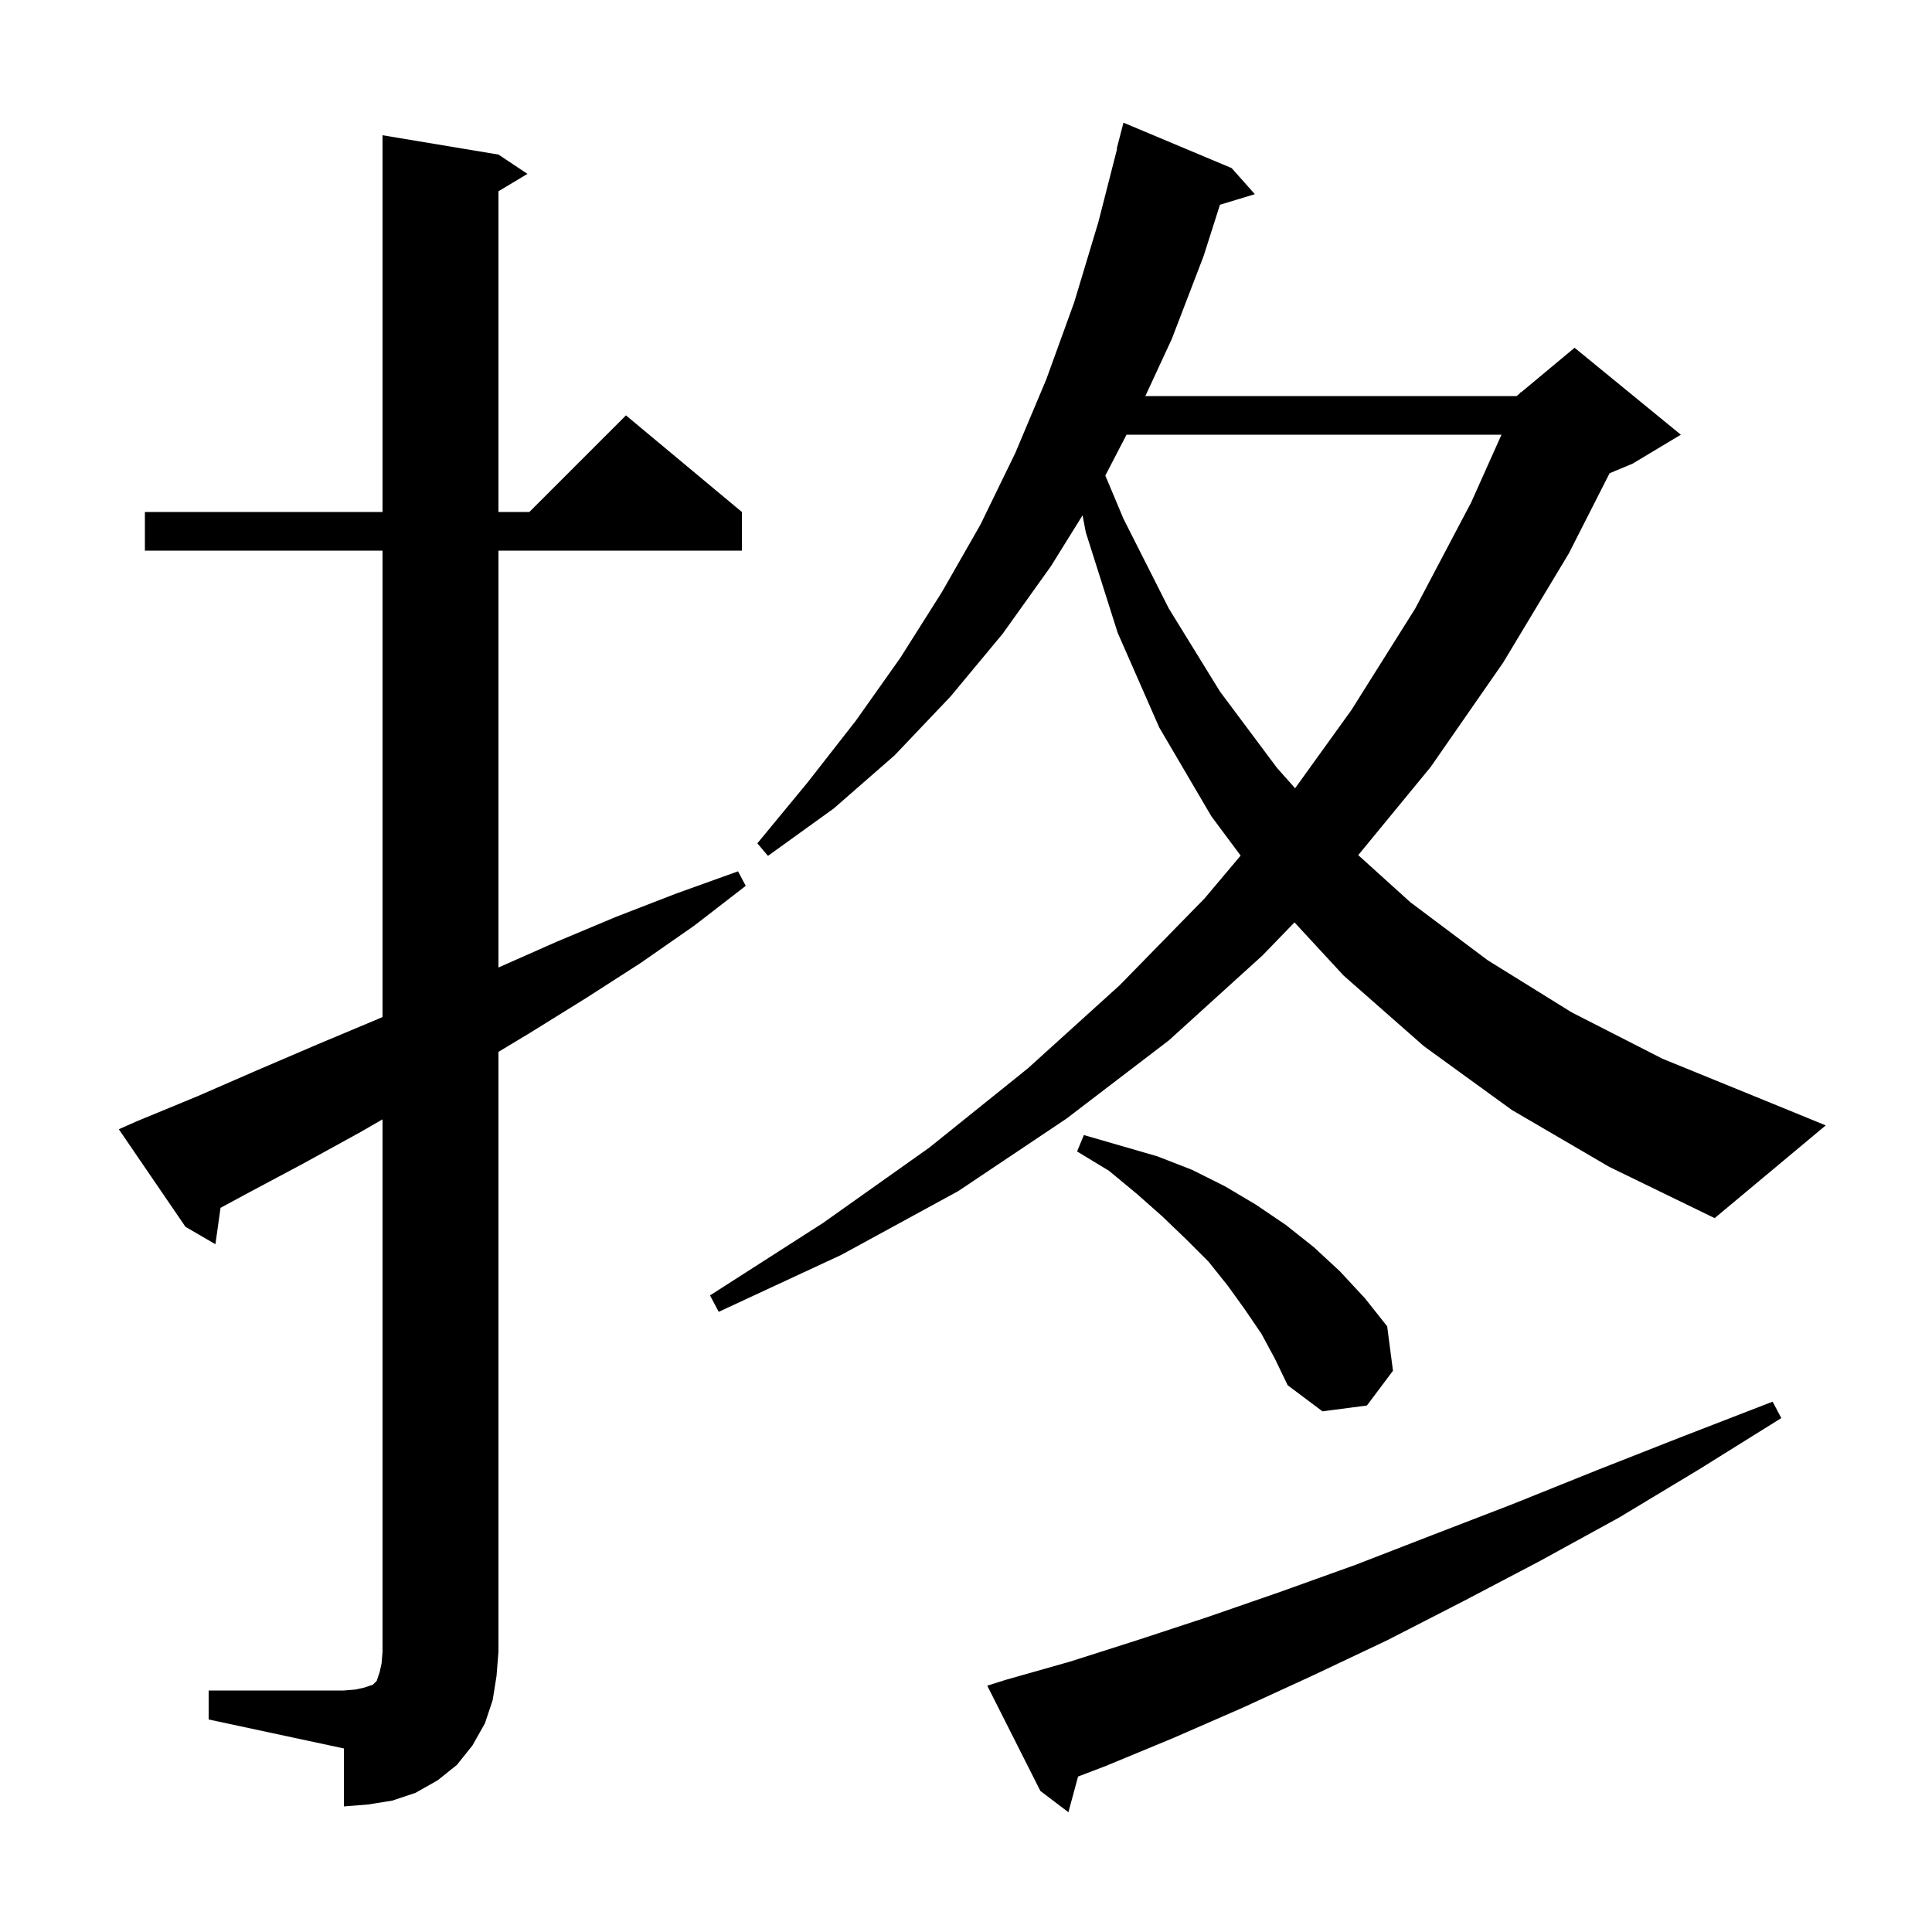 <svg xmlns="http://www.w3.org/2000/svg" xmlns:xlink="http://www.w3.org/1999/xlink" version="1.1" baseProfile="full" viewBox="0 0 200 200" width="200" height="200">
<g fill="black">
<path d="M 104.1 173.9 L 110.8 172.0 L 117.7 169.8 L 125.0 167.4 L 132.5 164.8 L 140.3 162.0 L 148.3 158.9 L 156.6 155.7 L 165.3 152.2 L 174.2 148.7 L 183.5 145.1 L 184.4 146.8 L 175.9 152.1 L 167.6 157.1 L 159.4 161.6 L 151.4 165.8 L 143.6 169.8 L 136.0 173.4 L 128.6 176.8 L 121.5 179.9 L 114.5 182.8 L 111.602 183.908 L 110.6 187.6 L 107.7 185.4 L 102.2 174.5 Z M 21.6 175.0 L 35.6 175.0 L 36.8 174.9 L 37.7 174.7 L 38.6 174.4 L 39.0 174.0 L 39.3 173.1 L 39.5 172.2 L 39.6 171.0 L 39.6 115.875 L 37.3 117.2 L 31.3 120.5 L 25.3 123.7 L 22.83 125.036 L 22.3 128.8 L 19.2 127.0 L 12.3 116.9 L 14.1 116.1 L 20.4 113.5 L 26.6 110.8 L 32.9 108.1 L 39.1 105.5 L 39.6 105.282 L 39.6 57.0 L 15.0 57.0 L 15.0 53.0 L 39.6 53.0 L 39.6 14.0 L 51.6 16.0 L 54.6 18.0 L 51.6 19.8 L 51.6 53.0 L 54.8 53.0 L 64.8 43.0 L 76.8 53.0 L 76.8 57.0 L 51.6 57.0 L 51.6 100.156 L 57.6 97.5 L 63.8 94.9 L 70.0 92.5 L 76.4 90.2 L 77.2 91.7 L 71.9 95.8 L 66.3 99.7 L 60.7 103.3 L 54.9 106.9 L 51.6 108.891 L 51.6 171.0 L 51.4 173.5 L 51.0 176.0 L 50.2 178.4 L 48.9 180.7 L 47.3 182.7 L 45.3 184.3 L 43.0 185.6 L 40.6 186.4 L 38.1 186.8 L 35.6 187.0 L 35.6 181.0 L 21.6 178.0 Z M 130.6 138.1 L 128.9 135.6 L 127.1 133.1 L 125.1 130.6 L 122.8 128.3 L 120.3 125.9 L 117.7 123.6 L 114.8 121.2 L 111.5 119.2 L 112.2 117.5 L 119.8 119.7 L 123.4 121.1 L 126.8 122.8 L 130.0 124.7 L 133.1 126.8 L 136.0 129.1 L 138.7 131.6 L 141.3 134.4 L 143.6 137.3 L 144.2 141.9 L 141.5 145.5 L 136.9 146.1 L 133.3 143.4 L 132.0 140.7 Z M 156.5 114.9 L 147.4 108.3 L 139.1 101.0 L 134.005 95.486 L 130.7 98.9 L 121.0 107.7 L 110.4 115.8 L 99.2 123.3 L 87.1 129.9 L 74.4 135.8 L 73.5 134.1 L 85.2 126.6 L 96.2 118.8 L 106.4 110.6 L 115.9 102.0 L 124.7 93.0 L 128.43 88.571 L 125.4 84.5 L 120.0 75.3 L 115.7 65.5 L 112.4 55.1 L 112.065 53.347 L 108.8 58.6 L 103.8 65.6 L 98.4 72.1 L 92.6 78.2 L 86.3 83.7 L 79.5 88.6 L 78.4 87.3 L 83.6 81.0 L 88.6 74.6 L 93.2 68.1 L 97.5 61.3 L 101.5 54.3 L 105.1 46.9 L 108.3 39.3 L 111.2 31.3 L 113.7 23.0 L 115.642 15.407 L 115.6 15.4 L 116.3 12.7 L 127.5 17.4 L 129.9 20.1 L 126.29 21.196 L 124.6 26.5 L 121.3 35.1 L 118.566 41.0 L 157.0 41.0 L 157.352 40.706 L 157.4 40.6 L 157.453 40.622 L 163.0 36.0 L 174.0 45.0 L 169.0 48.0 L 166.624 48.99 L 162.4 57.3 L 155.6 68.6 L 148.1 79.4 L 140.604 88.522 L 146.0 93.4 L 154.0 99.4 L 162.7 104.8 L 172.1 109.6 L 182.4 113.8 L 189.0 116.5 L 177.5 126.1 L 166.6 120.8 Z M 116.618 45.0 L 114.423 49.23 L 116.3 53.7 L 121.0 63.0 L 126.3 71.6 L 132.2 79.5 L 134.069 81.599 L 139.9 73.5 L 146.5 63.0 L 152.3 52.0 L 155.432 45.0 Z " />
</g>
</svg>
